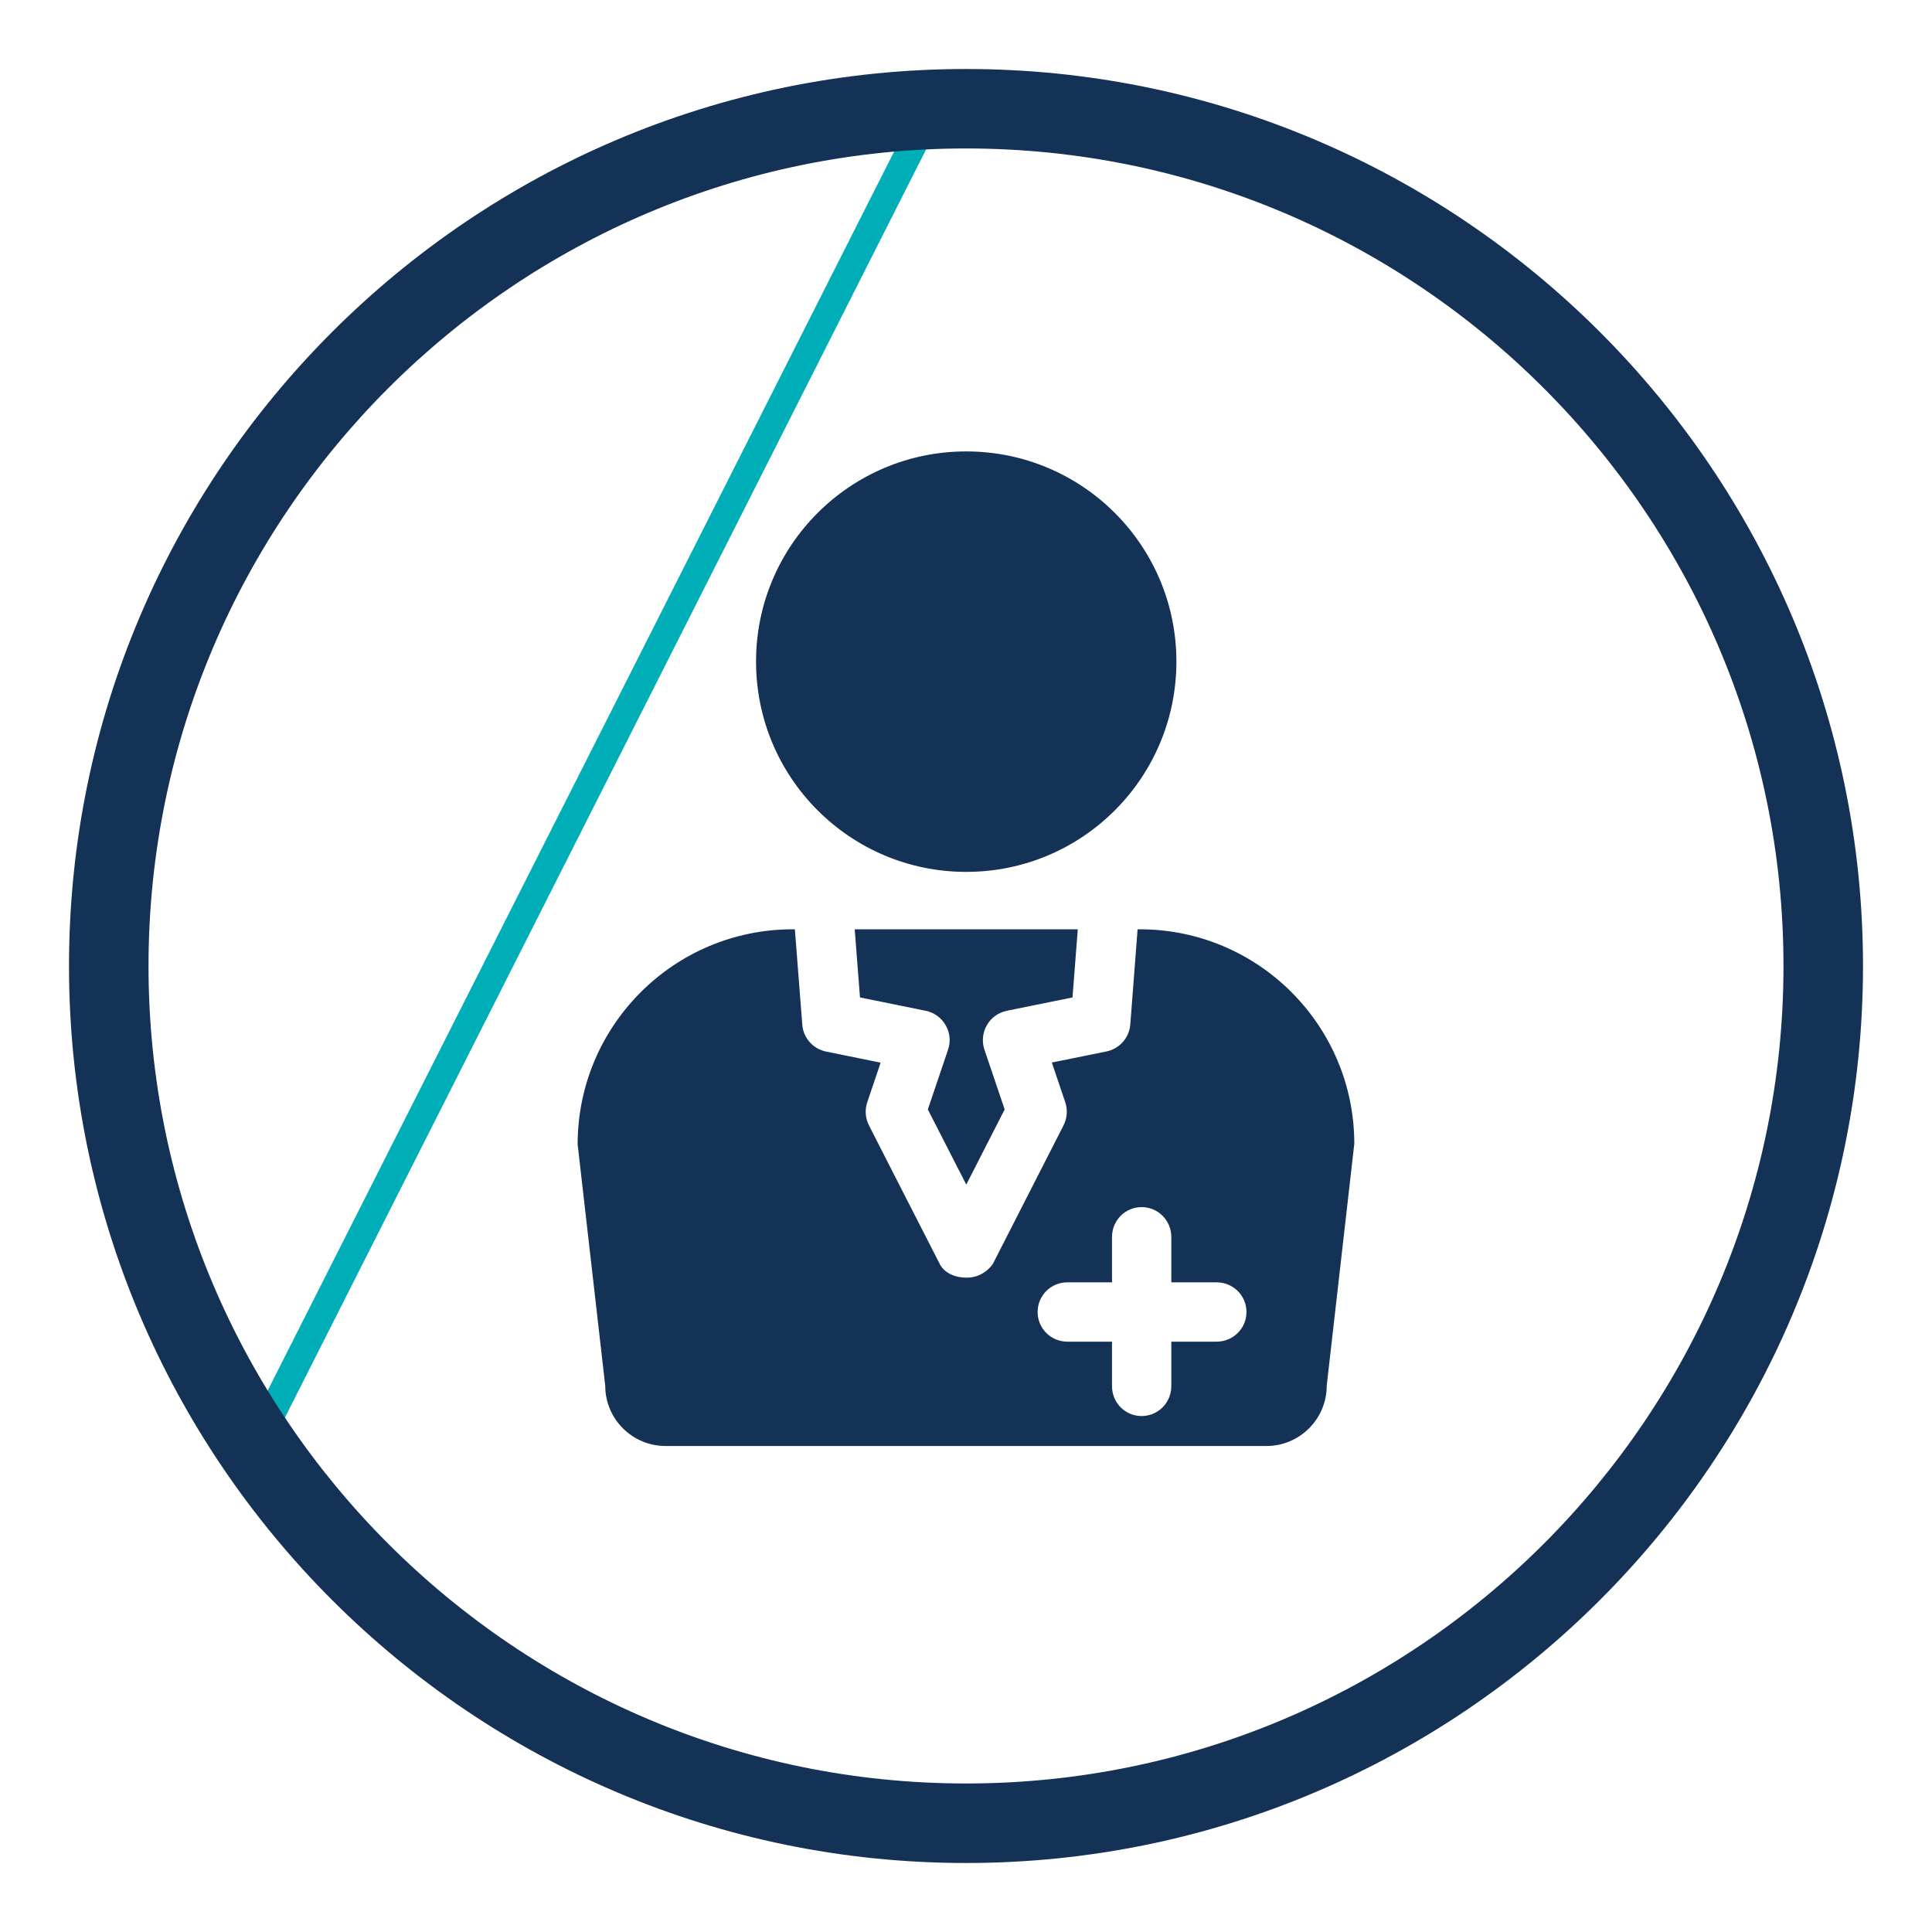 <?xml version="1.0" encoding="utf-8"?>
<!-- Generator: Adobe Illustrator 16.0.0, SVG Export Plug-In . SVG Version: 6.00 Build 0)  -->
<!DOCTYPE svg PUBLIC "-//W3C//DTD SVG 1.1//EN" "http://www.w3.org/Graphics/SVG/1.1/DTD/svg11.dtd">
<svg version="1.1" id="Layer_1" xmlns="http://www.w3.org/2000/svg" xmlns:xlink="http://www.w3.org/1999/xlink" x="0px" y="0px"
	 width="70px" height="70px" viewBox="0 0 70 70" enable-background="new 0 0 70 70" xml:space="preserve">
<g>
	
		<rect x="20.914" y="1.419" transform="matrix(0.892 0.451 -0.451 0.892 15.091 -6.612)" fill="#00AEB8" width="1" height="53.859"/>
	<path fill="#143156" d="M35.001,67.5C17.082,67.5,2.5,52.922,2.5,35c0-17.92,14.582-32.5,32.5-32.5S67.5,17.08,67.5,35
		C67.5,52.922,52.92,67.5,35.001,67.5z M35.001,5.379C18.67,5.379,5.381,18.668,5.381,35s13.289,29.619,29.62,29.619
		S64.619,51.332,64.619,35S51.332,5.379,35.001,5.379z"/>
	<g>
		<path fill="#143156" d="M42.623,23.969c0,4.213-3.407,7.621-7.614,7.621s-7.616-3.408-7.616-7.621
			c0-4.205,3.409-7.613,7.616-7.613S42.623,19.764,42.623,23.969L42.623,23.969z M42.623,23.969"/>
		<path fill="#143156" d="M41.295,33.67h-0.078l-0.264,3.449c-0.039,0.482-0.391,0.881-0.864,0.977l-1.979,0.402l0.486,1.438
			c0.092,0.277,0.07,0.58-0.062,0.838c0,0-1.922,3.766-2.561,5.02c-0.004,0.004-0.314,0.498-0.943,0.498
			c-0.773,0-0.982-0.494-0.982-0.498c-0.645-1.254-2.564-5.02-2.564-5.02c-0.131-0.258-0.156-0.561-0.061-0.838l0.484-1.434
			L29.929,38.1c-0.472-0.096-0.826-0.494-0.861-0.977L28.8,33.67h-0.078c-4.303,0-7.793,3.49-7.793,7.793l1,8.746
			c0,1.203,0.979,2.182,2.184,2.182h21.774c1.203,0,2.182-0.979,2.182-2.182l1-8.771C49.066,37.15,45.586,33.67,41.295,33.67
			L41.295,33.67z M44.078,48.611h-1.639v1.613c0,0.598-0.48,1.082-1.076,1.082c-0.598,0-1.073-0.484-1.073-1.082v-1.613h-1.615
			c-0.598,0-1.08-0.477-1.08-1.074c0-0.6,0.482-1.076,1.08-1.076h1.615v-1.643c0-0.598,0.476-1.082,1.073-1.082
			c0.596,0,1.076,0.484,1.076,1.082v1.643h1.639c0.598,0,1.084,0.477,1.084,1.076C45.162,48.135,44.676,48.611,44.078,48.611
			L44.078,48.611z M44.078,48.611"/>
		<path fill="#143156" d="M36.474,36.623l2.385-0.484l0.191-2.469h-8.082l0.191,2.469l2.383,0.484
			c0.305,0.064,0.566,0.25,0.721,0.523c0.156,0.268,0.188,0.59,0.088,0.883l-0.734,2.168l1.393,2.723l1.391-2.723l-0.734-2.168
			c-0.098-0.293-0.066-0.615,0.088-0.883C35.909,36.873,36.171,36.688,36.474,36.623L36.474,36.623z M36.474,36.623"/>
	</g>
</g>
</svg>
